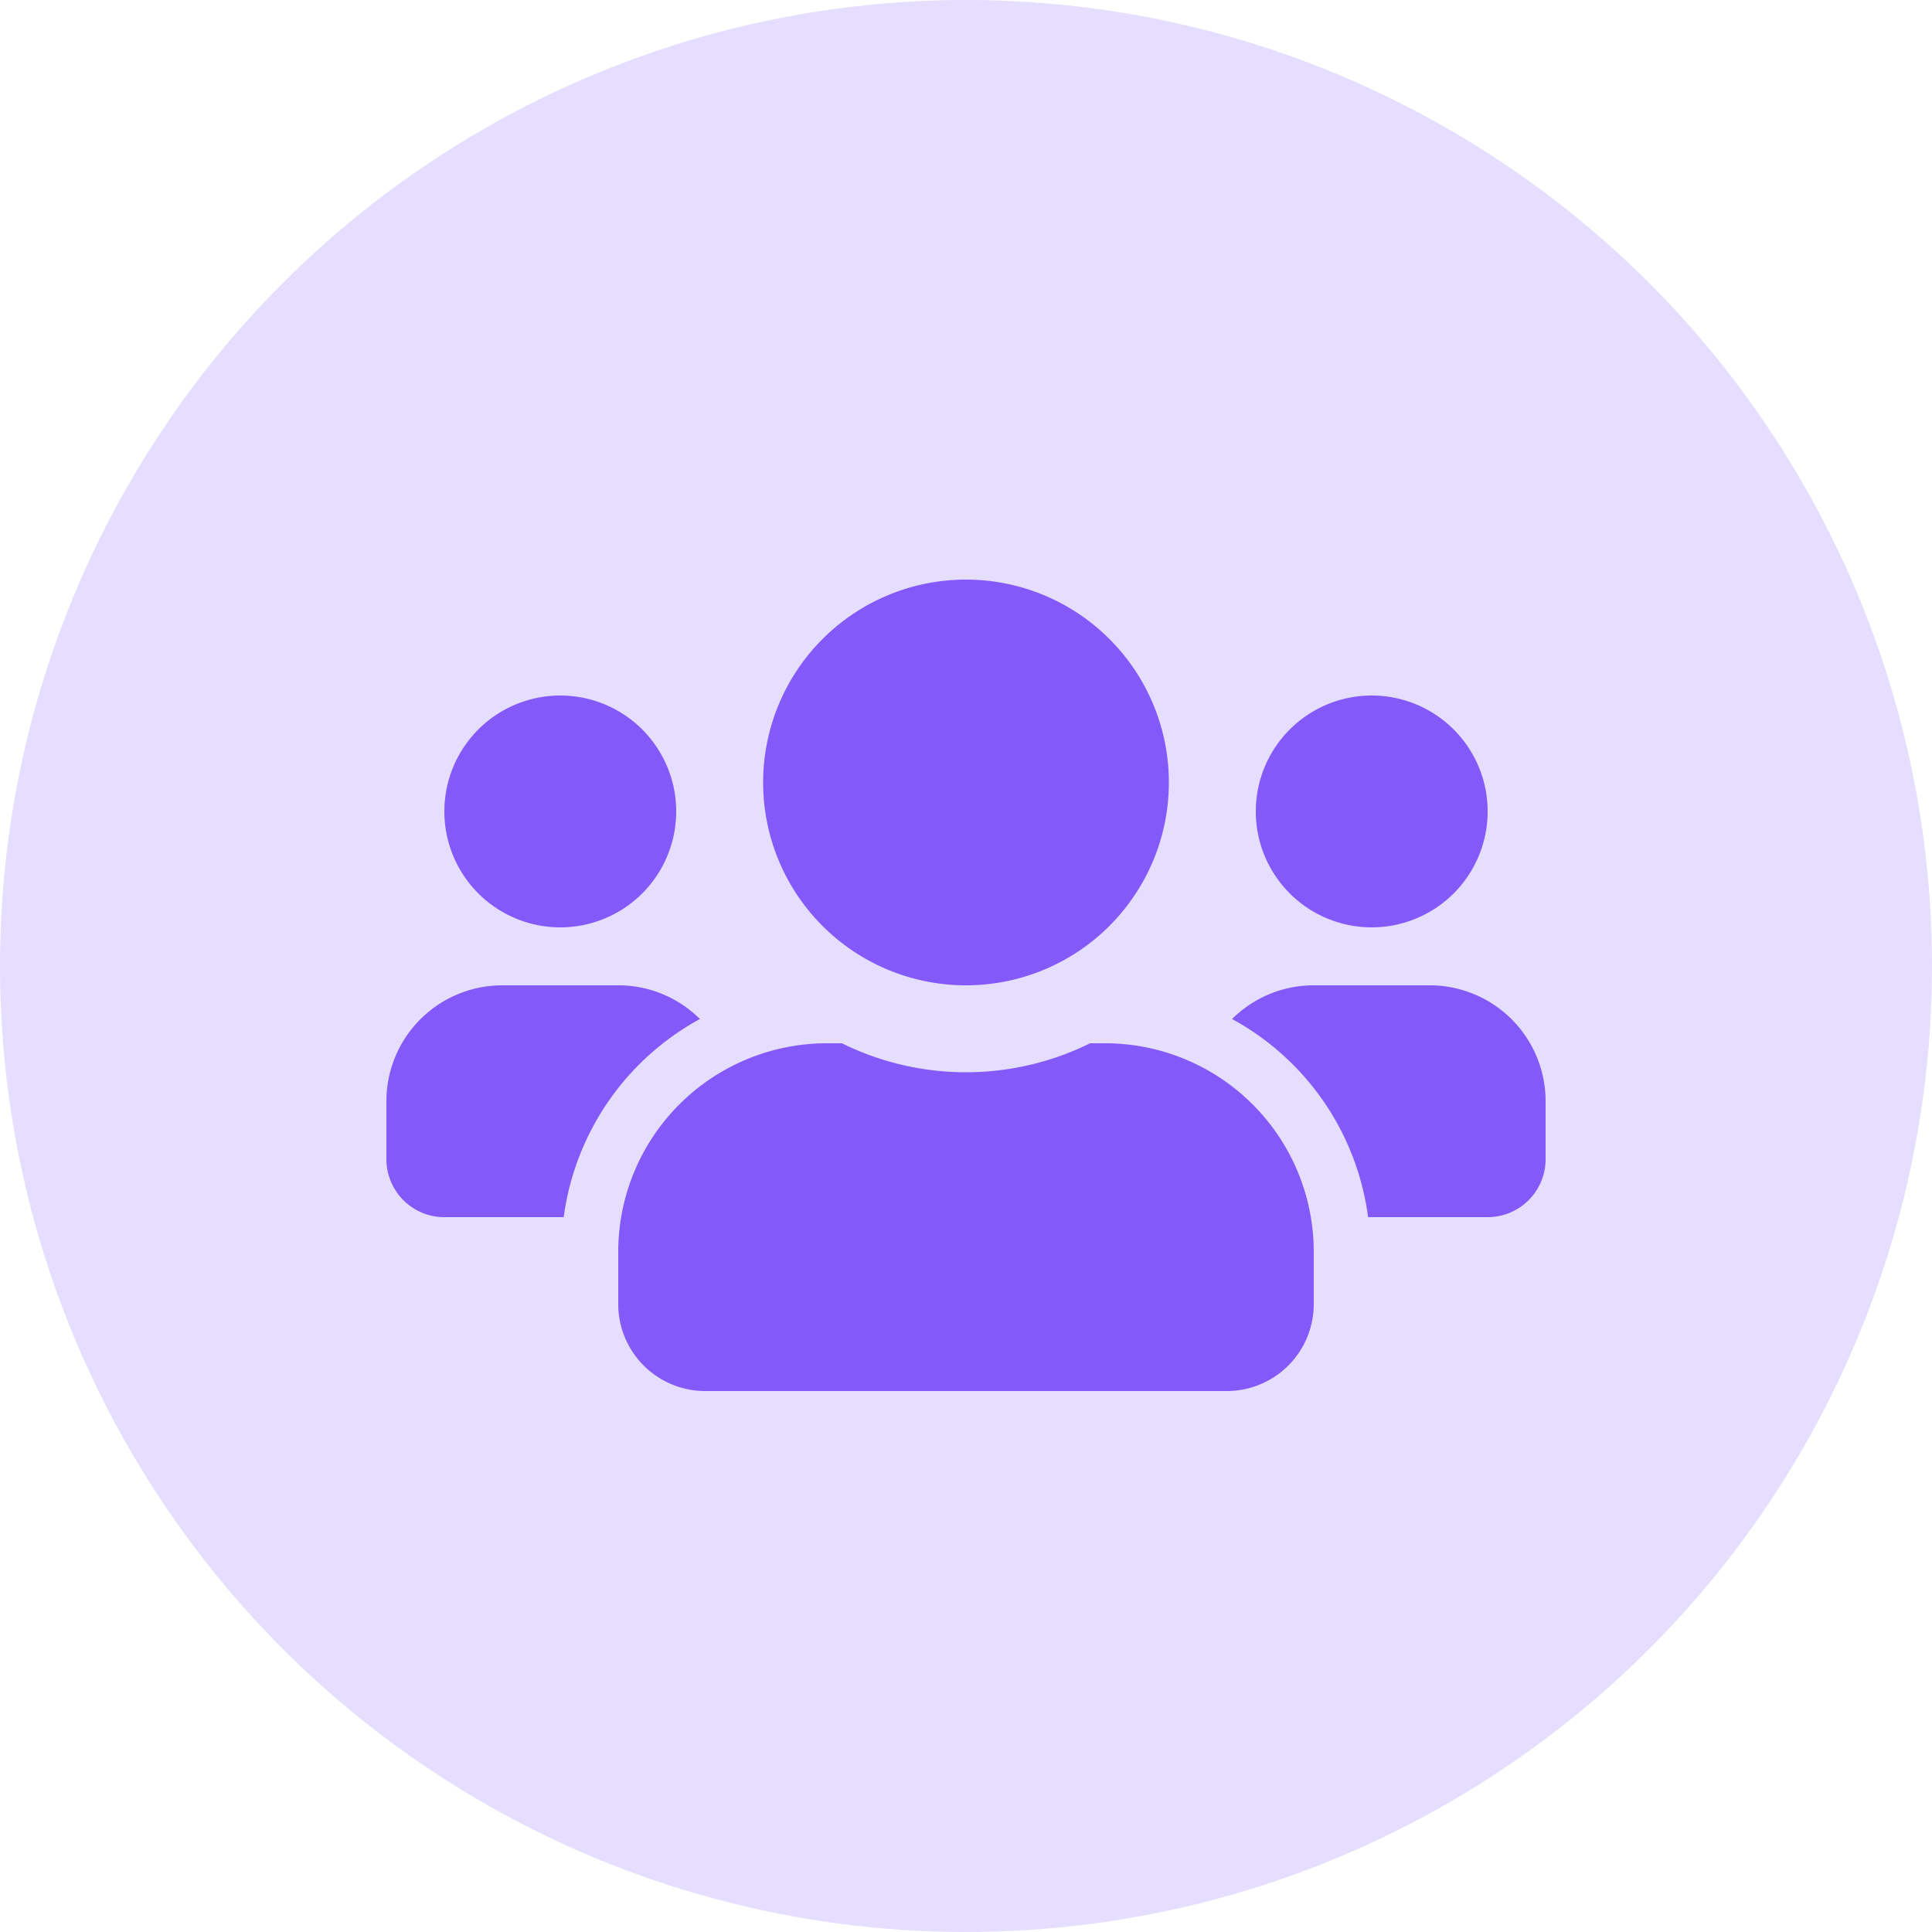 <svg xmlns="http://www.w3.org/2000/svg" width="50" height="50" viewBox="0 0 50 50"><defs><style>.a{fill:#e6defe;}.b{fill:#8459fa;}</style></defs><circle class="a" cx="25" cy="25" r="25"/><path class="b" d="M4.5,10.5a3,3,0,1,0-3-3A3,3,0,0,0,4.5,10.5Zm21,0a3,3,0,1,0-3-3A3,3,0,0,0,25.5,10.5ZM27,12H24a2.991,2.991,0,0,0-2.114.872A6.857,6.857,0,0,1,25.406,18H28.5A1.5,1.5,0,0,0,30,16.5V15A3,3,0,0,0,27,12ZM15,12A5.25,5.25,0,1,0,9.75,6.75,5.247,5.247,0,0,0,15,12Zm3.6,1.5h-.389a7.248,7.248,0,0,1-6.422,0H11.4A5.4,5.4,0,0,0,6,18.9v1.35A2.251,2.251,0,0,0,8.25,22.5h13.5A2.251,2.251,0,0,0,24,20.25V18.9A5.4,5.4,0,0,0,18.6,13.5ZM8.114,12.872A2.991,2.991,0,0,0,6,12H3a3,3,0,0,0-3,3v1.5A1.5,1.5,0,0,0,1.5,18H4.589A6.874,6.874,0,0,1,8.114,12.872Z" transform="translate(10 13.5)"/></svg>